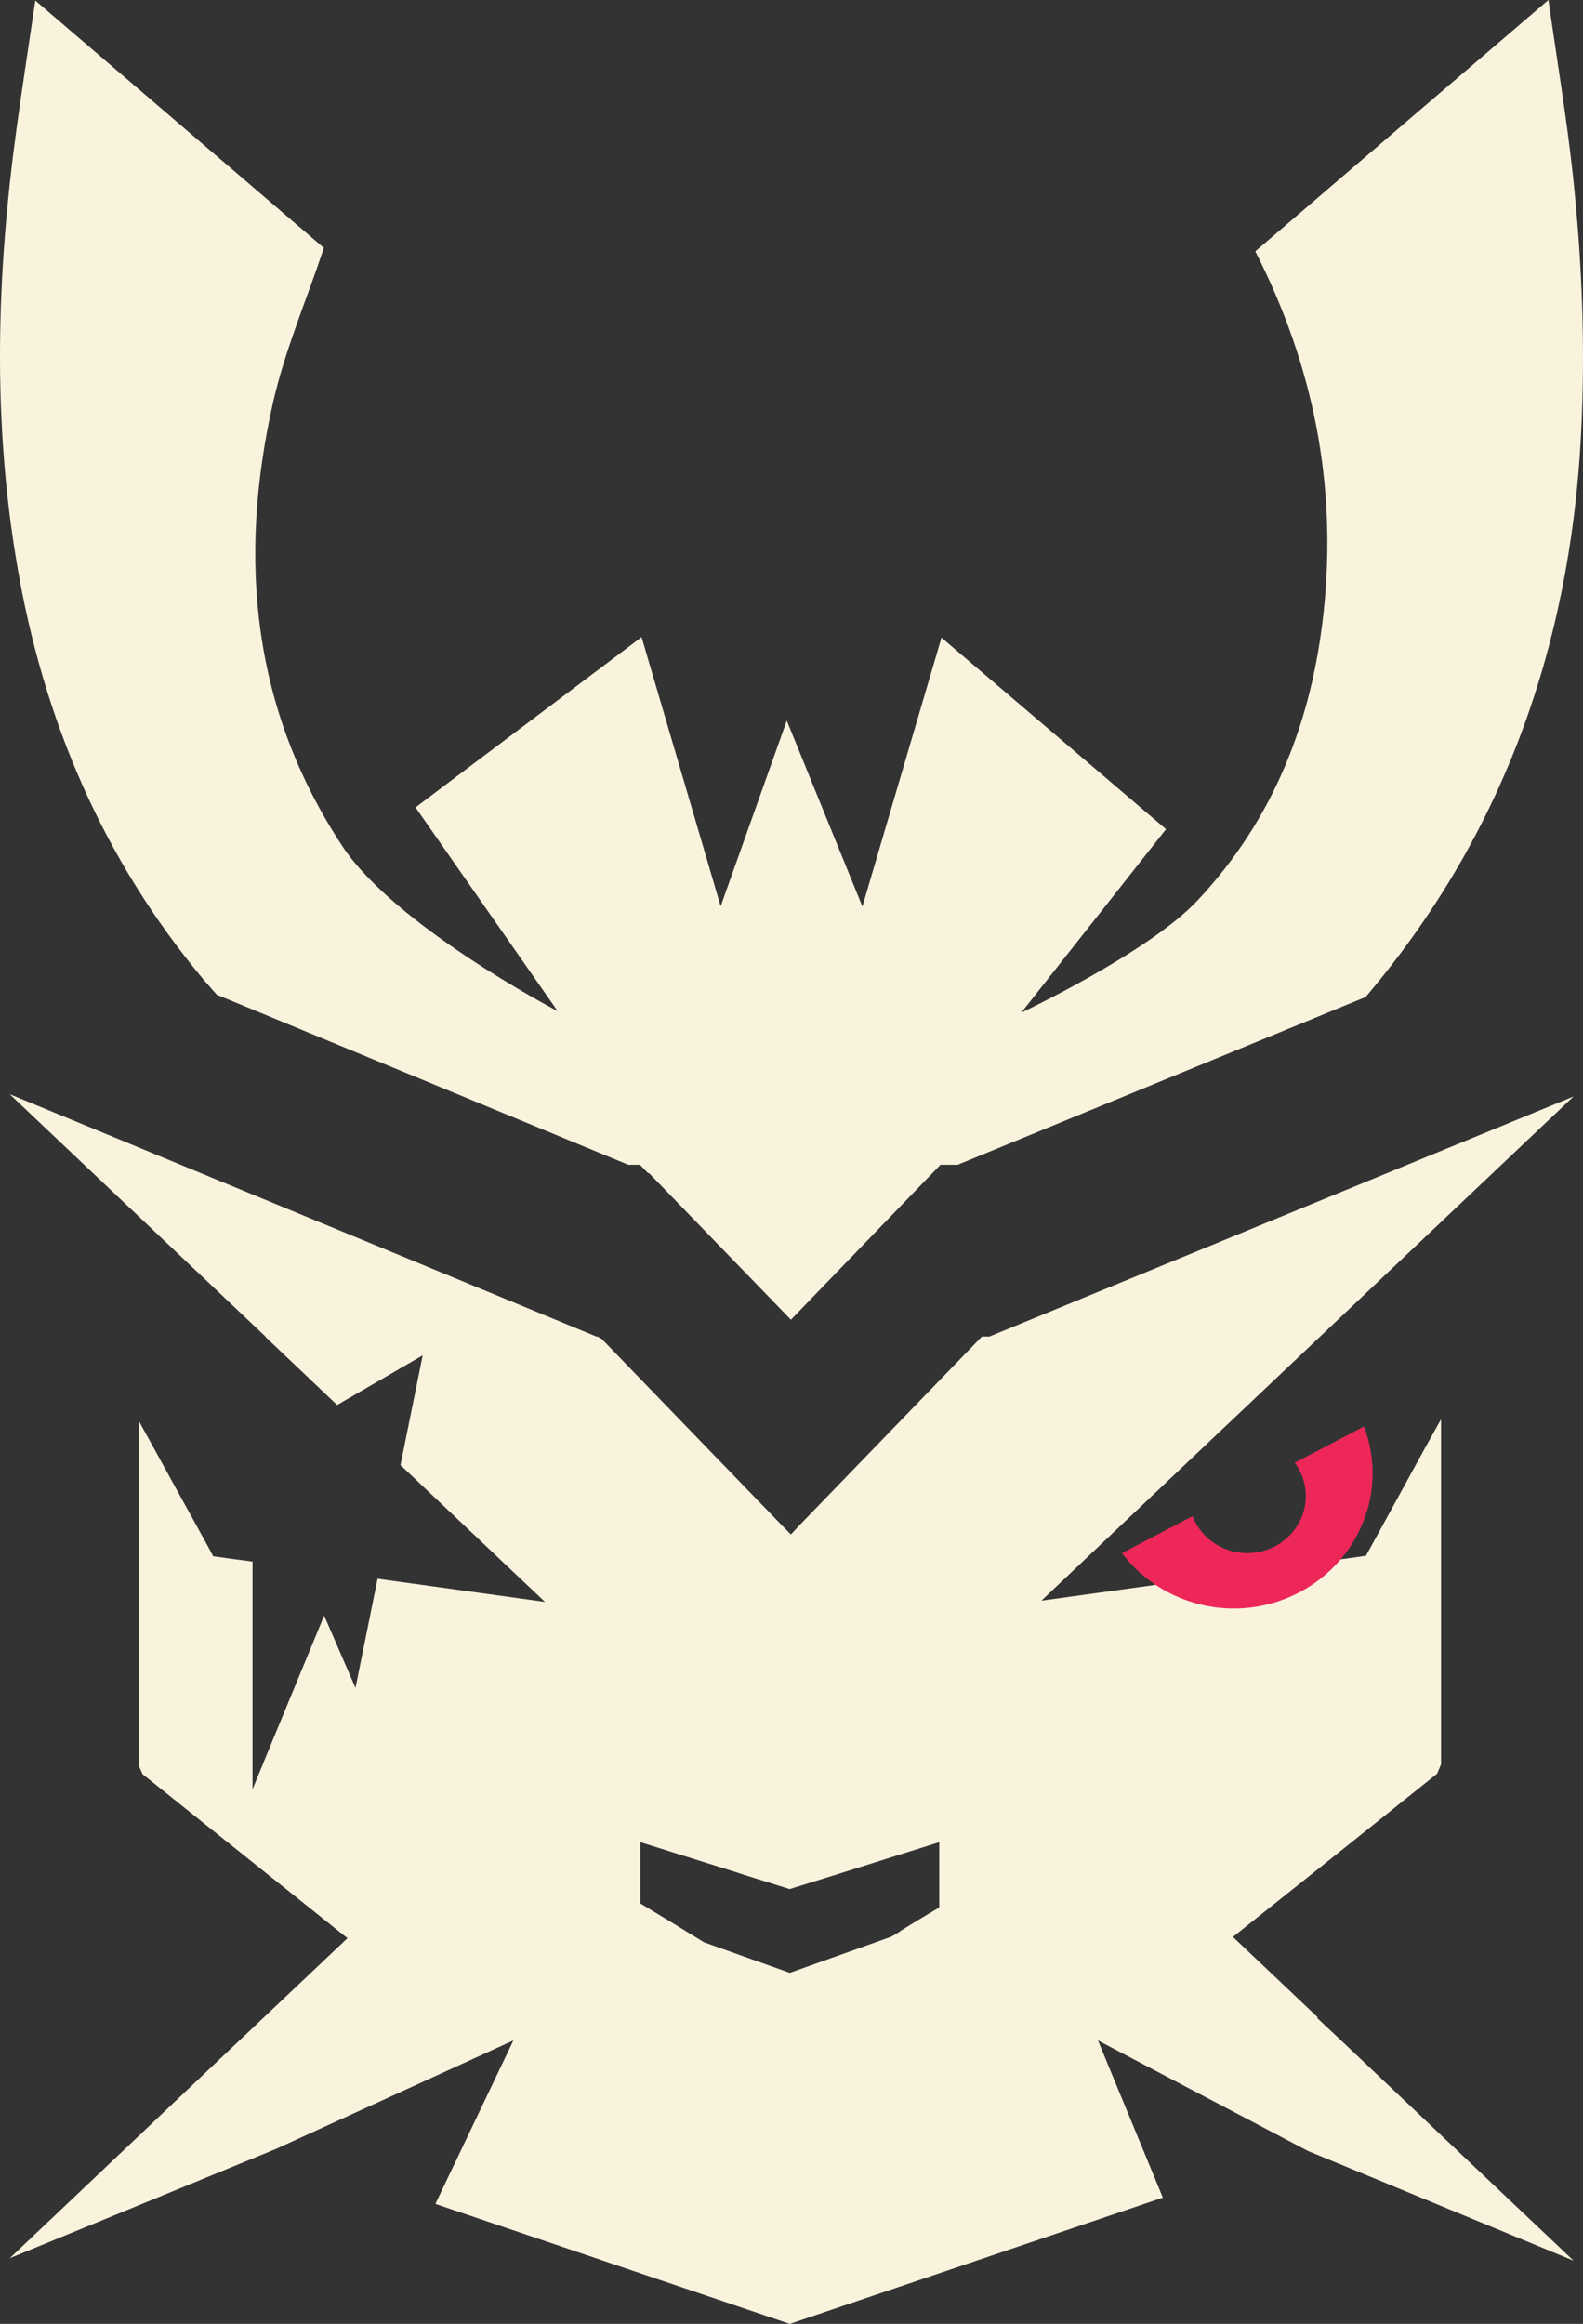 <svg xmlns="http://www.w3.org/2000/svg" fill="none" viewBox="0 0 154 226">
  <rect x="0" y="0" width="154" height="226" fill="#333333" stroke="none"/>
  <path fill="#F9F3DE"
    d="M128.148 196.208h.067l-8.27-7.841 9.881-7.882 9.976-7.988.389-.907v-33.566l-1.732 3.108-4.229 7.721-1.342 2.44-1.276.187-6.122.84-9.049 1.254-15.131 2.094 51.77-49.036-56.832 23.351h-.725L77.788 148.32l-.846.906-.913-.92-17.521-18.123-.201-.08-.108-.107h-.148L.938 106.406l24.905 23.59h-.04l6.994 6.642 8.324-4.828-2.161 10.669 14.057 13.309-16.286-2.254-2.148 10.615-3.048-7.028-4.927 11.922-2.04 4.961v-22.137l-1.8-.24-2.027-.28-.55-1.027-6.7-12.162v33.526l.376.853 19.212 15.376.725.574-.39.373-8.551 8.095-5.049 4.774L.951 219.612l25.738-10.562h.013l23.24-10.615-7.586 15.896L76.834 226l36.291-12.282-6.311-15.283 20.435 10.749 25.831 10.668-22.273-21.097-2.659-2.494v-.053ZM91.388 185.5a171.402 171.402 0 0 0-3.732 2.253c-.014.027-.068.04-.08.067a9.652 9.652 0 0 1-.887.533l-9.855 3.508-8.35-2.974c-.605-.374-1.195-.734-1.813-1.107-.08-.067-.188-.12-.296-.187-1.356-.84-2.725-1.653-4.081-2.48v-5.961l9.398 2.947.35.12 4.779 1.494 5.196-1.614.12-.04 9.238-2.907v6.348h.013Z" />
  <path fill="#F9F3DE"
    d="M153.806 42.328c-1.088 20.976-7.881 39.246-20.958 54.636l-39.674 16.309h-1.678l-1.302 1.347-13.252 13.723-13.13-13.563-.631-.653-.161-.067-.766-.787h-1.14L21.09 96.737c-.402-.453-.805-.907-1.195-1.36-9.881-11.775-15.694-25.418-18.245-40.5C-.754 40.753-.324 26.63 1.61 12.508 2.16 8.482 2.79 4.467 3.434.053 13.09 8.321 22.487 16.376 31.51 24.111c-1.745 5.2-3.813 10.028-4.954 15.056-3.424 15.19-2.028 29.805 6.753 43.128 5.062 7.668 20.461 15.789 20.944 16.042L40.424 78.521l21.991-16.563 7.693 26.178 6.431-18.057 7.358 18.083 7.693-26.151 21.844 18.63L99.35 98.484s12.379-5.84 17.118-10.882c7.465-7.935 11.184-17.523 12.312-28.205 1.289-12.255-.994-23.844-6.66-34.953C131.505 16.39 140.903 8.334 150.637 0c.846 5.948 1.772 11.469 2.377 17.03.899 8.401 1.235 16.816.792 25.284v.014Z" />
  <path fill="#EE2759"
    d="M132.928 147.106c-.966 3.067-2.967 5.548-5.545 7.188a13.742 13.742 0 0 1-11.291 1.56c-.027 0-.04 0-.067-.026a13.458 13.458 0 0 1-6.874-4.788l6.86-3.587c.819 2.094 2.887 3.587 5.331 3.587 3.141 0 5.692-2.493 5.692-5.547a5.463 5.463 0 0 0-1.074-3.241l6.726-3.521a12.67 12.67 0 0 1 .256 8.375h-.014Z" />
</svg>
